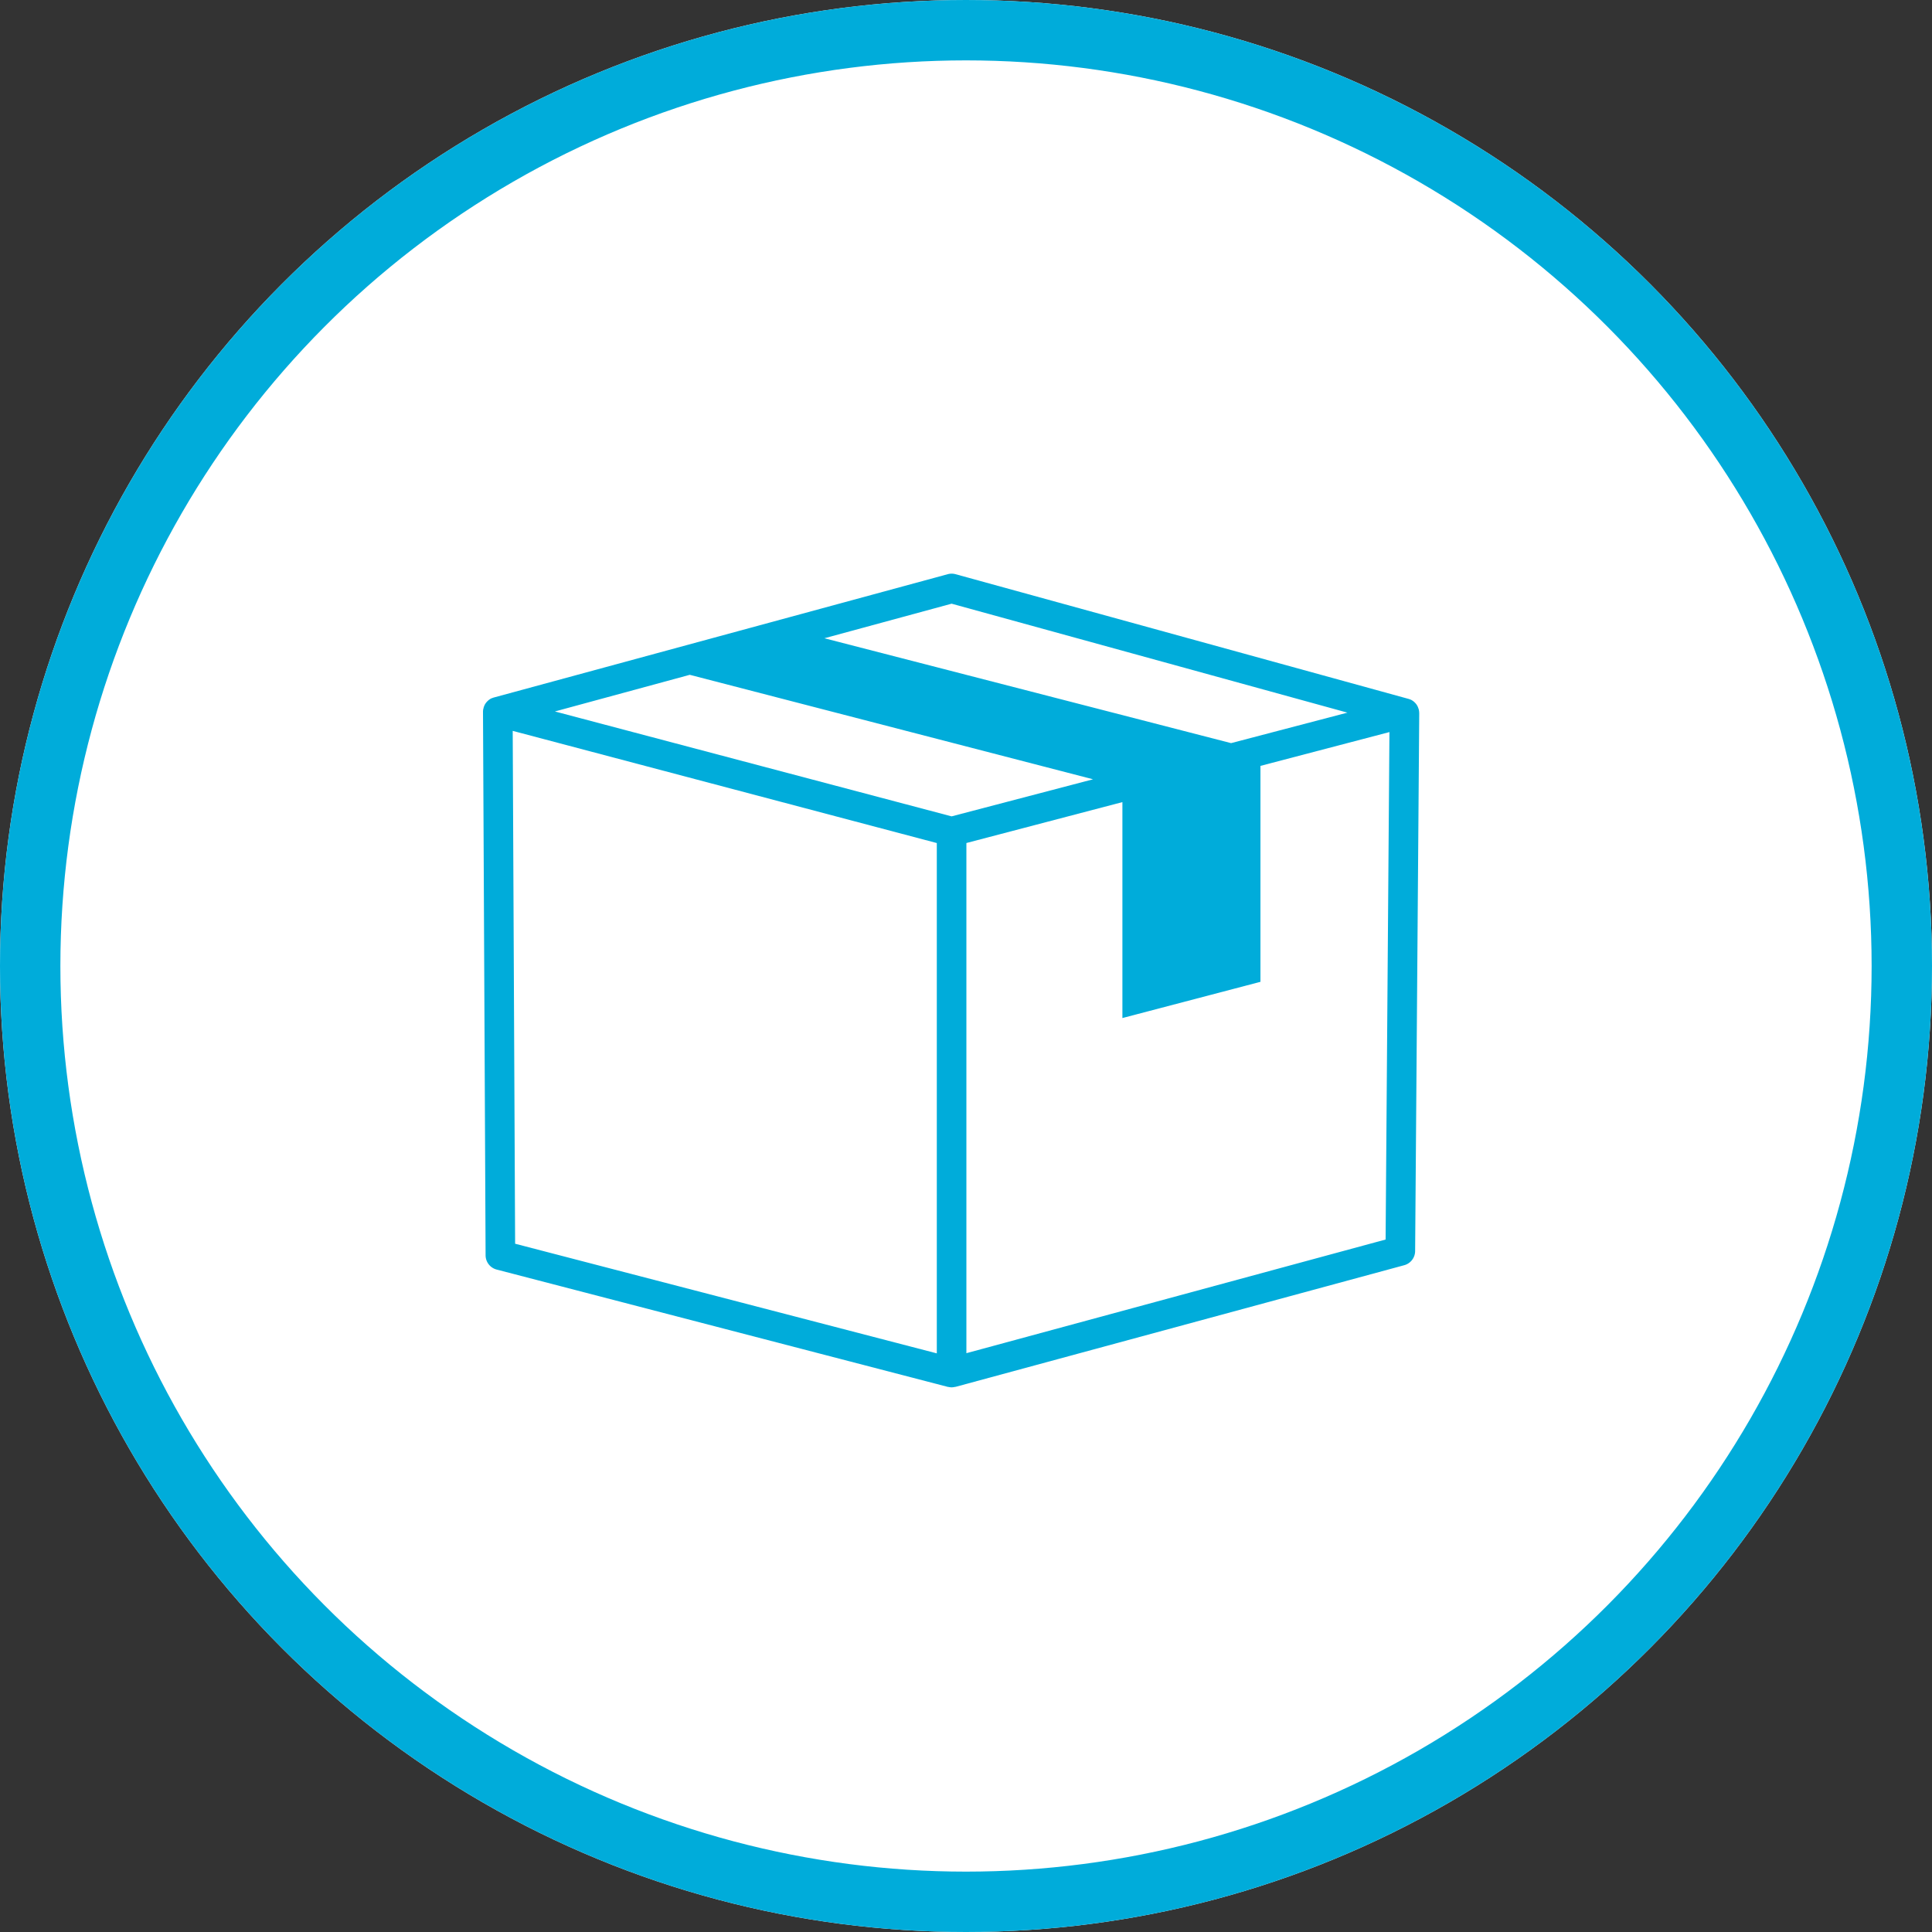 <svg xmlns="http://www.w3.org/2000/svg" width="64" height="64" viewBox="0 0 64 64">
  <rect x="0" y="0" width="64" height="64" fill="#333333" stroke="none"/>
  <g id="Сгруппировать_402" data-name="Сгруппировать 402" transform="translate(-8393 -5220)">
    <g id="Сгруппировать_242" data-name="Сгруппировать 242" transform="translate(8377 3906)">
      <g id="Эллипс_87" data-name="Эллипс 87" transform="translate(16 1314)" fill="#fff" stroke="#00acda" stroke-width="2">
        <circle cx="32" cy="32" r="32" stroke="none"/>
        <circle cx="32" cy="32" r="31" fill="none"/>
      </g>
    </g>
    <path id="Контур_79" data-name="Контур 79" d="M1224.9-1189.48l-13.887,3.765v-16.9l5.168-1.355v7.153l4.573-1.2v-7.153l4.273-1.12Zm1.113-17.439a.5.5,0,0,0-.011-.1c0-.009,0-.018-.007-.027a.484.484,0,0,0-.026-.074c0-.007-.006-.014-.009-.021a.477.477,0,0,0-.052-.083l-.014-.016a.506.506,0,0,0-.058-.057l-.011-.011-.01-.006a.493.493,0,0,0-.086-.052l-.006,0a.471.471,0,0,0-.069-.025l-15-4.129a.491.491,0,0,0-.259,0l-15.033,4.084a.494.494,0,0,0-.069.025l-.007,0a.49.49,0,0,0-.086.052l-.01.006-.011.011a.478.478,0,0,0-.059.058l-.014.016a.488.488,0,0,0-.053.083l-.009.021a.545.545,0,0,0-.026.075c0,.009,0,.018-.007.027a.5.5,0,0,0-.011.1h0l.086,18.005a.49.49,0,0,0,.367.472l14.947,3.887.013,0a.491.491,0,0,0,.11.014.5.5,0,0,0,.115-.015l.014,0,14.864-4.03a.49.49,0,0,0,.362-.469l.136-17.818h0Zm-15.49,3.421-13.141-3.475,4.468-1.214,13.359,3.461Zm0-7.045,13.112,3.609-3.854,1.01-13.472-3.474Zm-14.539,4.213,14.049,3.716v16.905l-13.969-3.632Z" transform="translate(7214 6450.541)" fill="#00acda"/>
  </g>
</svg>
